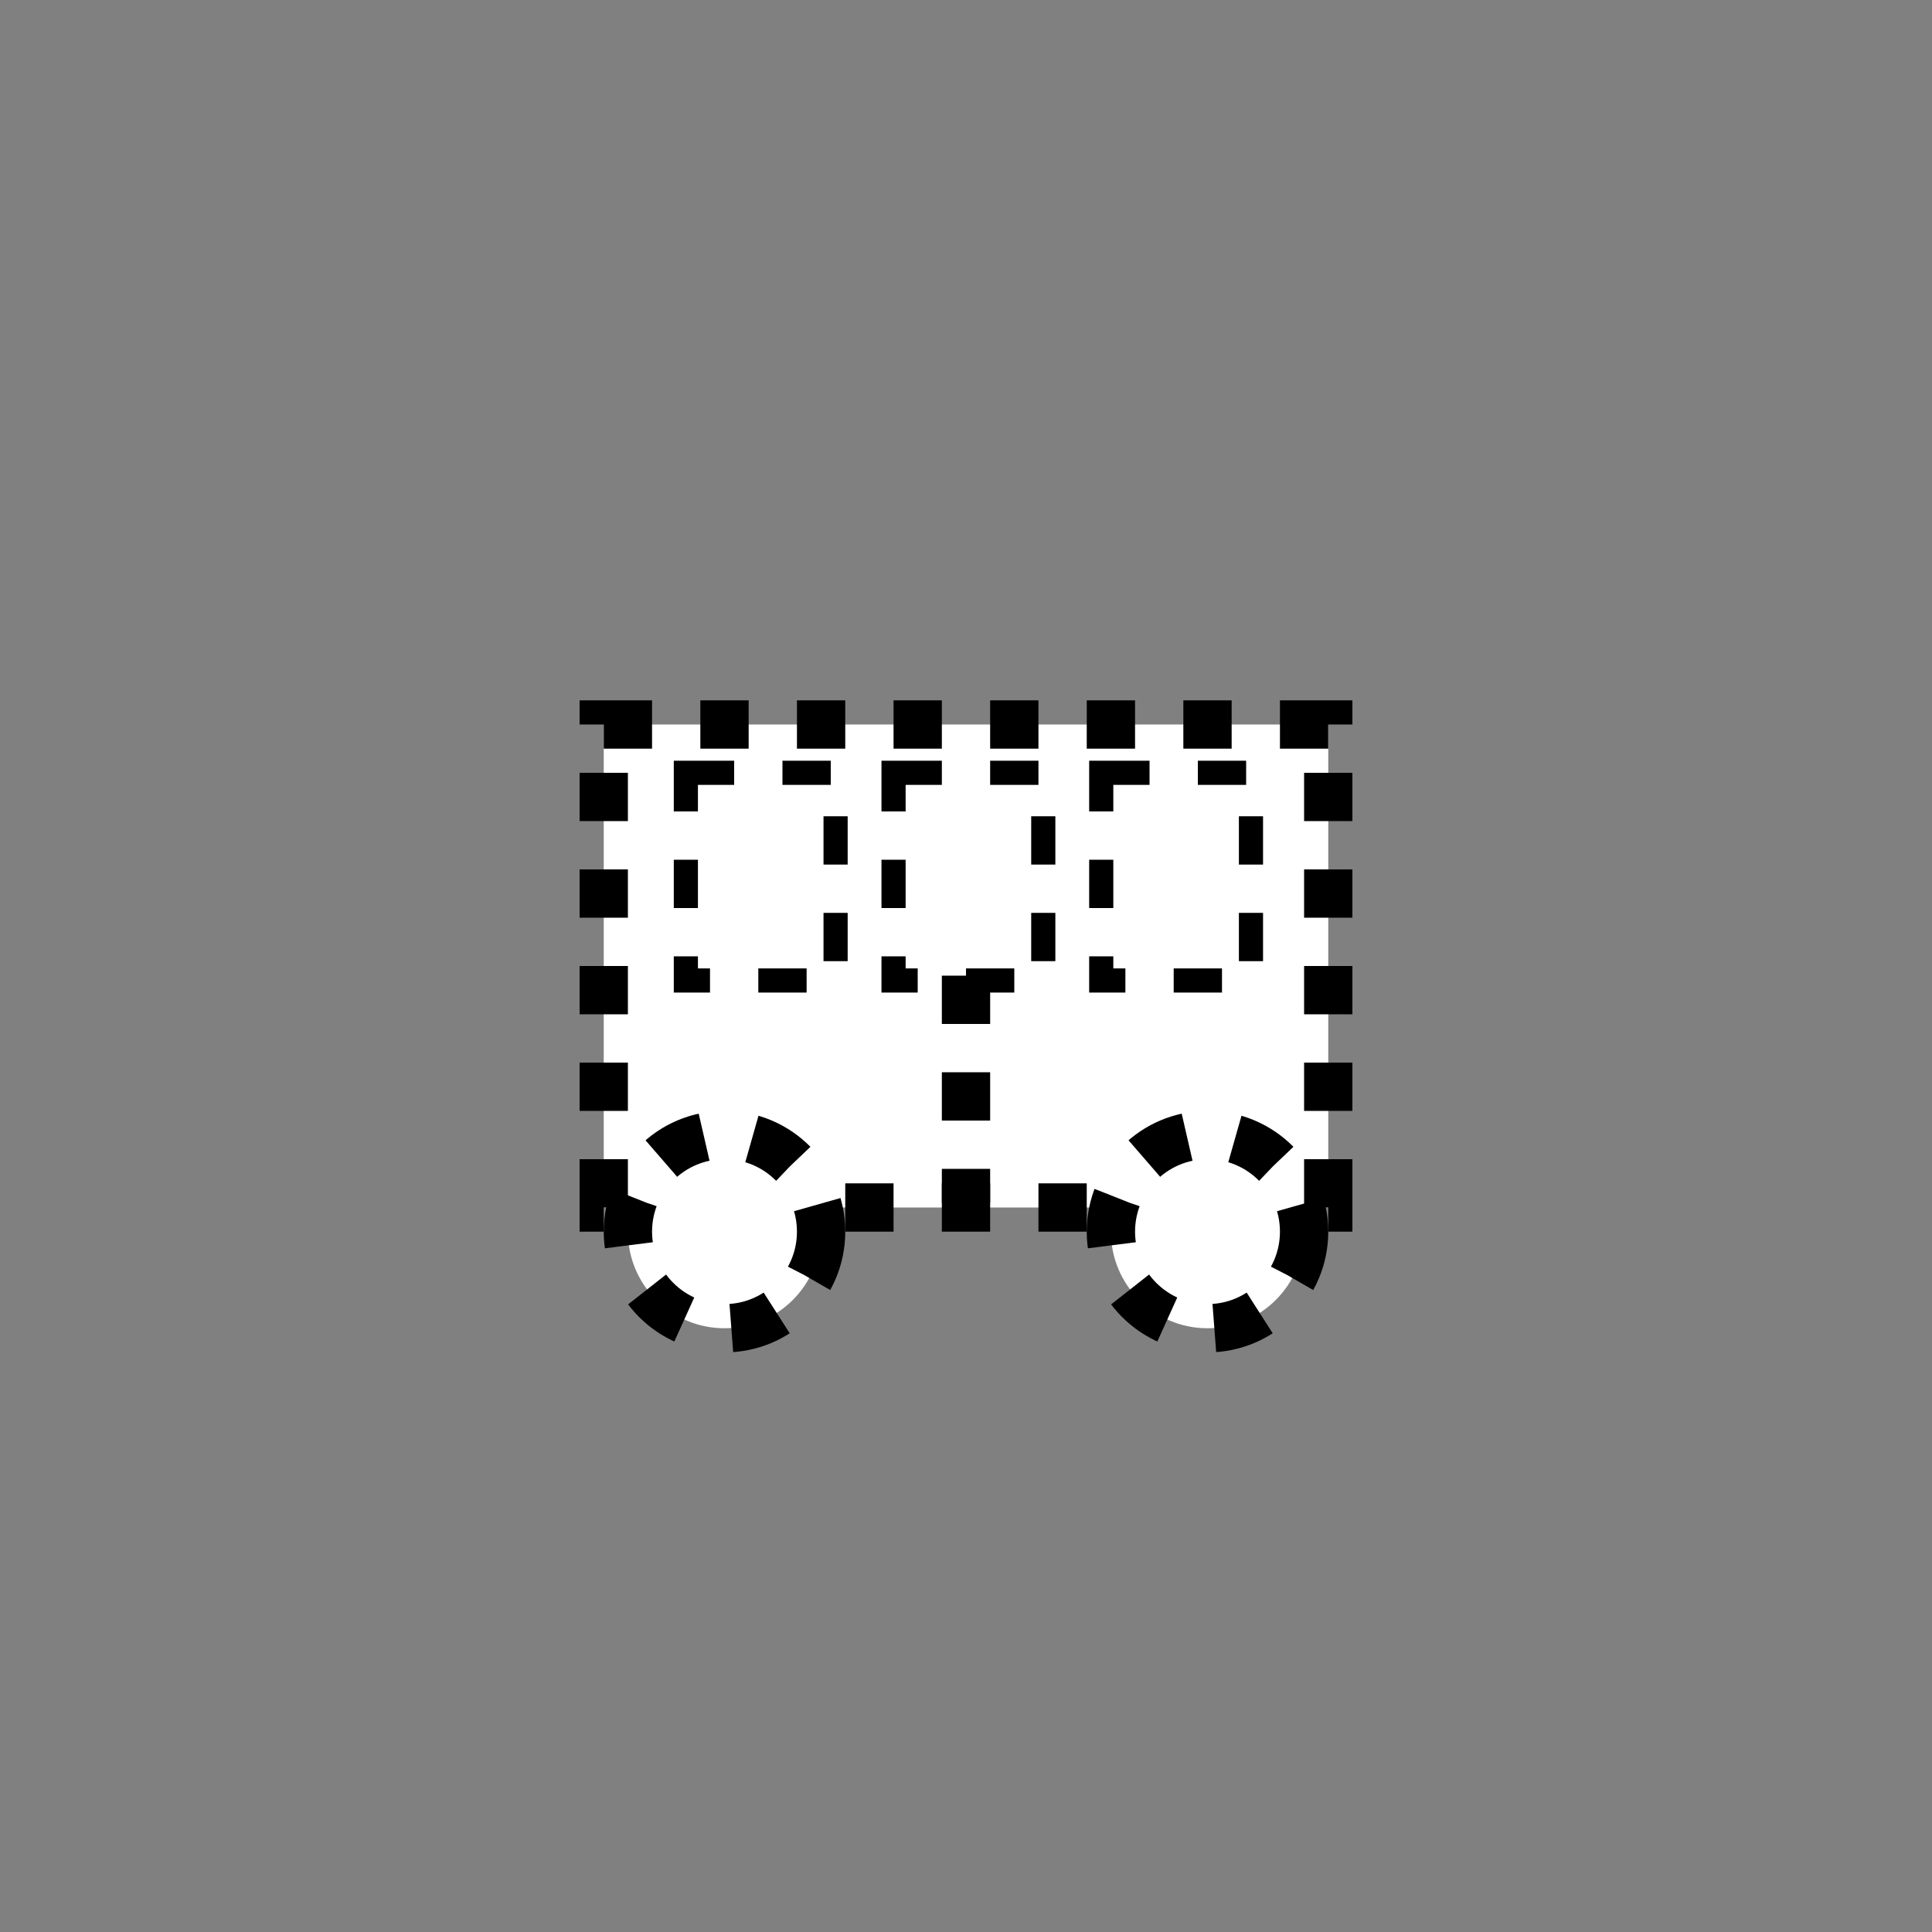 <?xml version="1.0"?>
<!--
Copyright 2006-2009, 2017, 2020 United States Government, as represented by the
Administrator of the National Aeronautics and Space Administration.
All rights reserved.

The NASA World Wind Java (WWJ) platform is licensed under the Apache License,
Version 2.0 (the "License"); you may not use this file except in compliance
with the License. You may obtain a copy of the License at
http://www.apache.org/licenses/LICENSE-2.0

Unless required by applicable law or agreed to in writing, software distributed
under the License is distributed on an "AS IS" BASIS, WITHOUT WARRANTIES OR
CONDITIONS OF ANY KIND, either express or implied. See the License for the
specific language governing permissions and limitations under the License.

NASA World Wind Java (WWJ) also contains the following 3rd party Open Source
software:

    Jackson Parser – Licensed under Apache 2.0
    GDAL – Licensed under MIT
    JOGL – Licensed under  Berkeley Software Distribution (BSD)
    Gluegen – Licensed under Berkeley Software Distribution (BSD)

A complete listing of 3rd Party software notices and licenses included in
NASA World Wind Java (WWJ)  can be found in the WorldWindJava-v2.2 3rd-party
notices and licenses PDF found in code directory.
-->
<!--
MIL-STD-2525 tactical symbol icon image. During icon composition this image is multiplied by the desired frame color 
(e.g. black), then drawn on top of the frame and fill.
-->
<!DOCTYPE svg PUBLIC "-//W3C//DTD SVG 1.1//EN" "http://www.w3.org/Graphics/SVG/1.1/DTD/svg11.dtd" >
<svg xmlns:xlink="http://www.w3.org/1999/xlink" height="400px" viewBox="0 0 400 400" width="400px"><rect x="0" y="0" width="400" height="400" fill="#808080" stroke="none"/><polygon points="125,250 125,150 275,150 275,250" style="fill:rgb(255,255,255);stroke:rgb(0,0,0);stroke-width:10;stroke-dasharray:10"/><ellipse cx="250" cy="255" rx="20" ry="20" style="fill:rgb(255,255,255);stroke:rgb(0,0,0);stroke-width:10;stroke-dasharray:10"/><ellipse cx="150" cy="255" rx="20" ry="20" style="fill:rgb(255,255,255);stroke:rgb(0,0,0);stroke-width:10;stroke-dasharray:10"/><rect height="43" style="fill:none;stroke:rgb(0,0,0);stroke-width:5;stroke-dasharray:10" transform="matrix(1 0 0 1 0 0)" width="31" x="142" y="160"/><rect height="43" style="fill:none;stroke:rgb(0,0,0);stroke-width:5;stroke-dasharray:10" transform="matrix(1 0 0 1 0 0)" width="31" x="185" y="160"/><rect height="43" style="fill:none;stroke:rgb(0,0,0);stroke-width:5;stroke-dasharray:10" transform="matrix(1 0 0 1 0 0)" width="31" x="228" y="160"/><line style="stroke:rgb(0,0,0);stroke-width:10;stroke-dasharray:10" transform="matrix(1 0 0 1 0 0)" x1="200" x2="200" y1="202" y2="249"/></svg>
